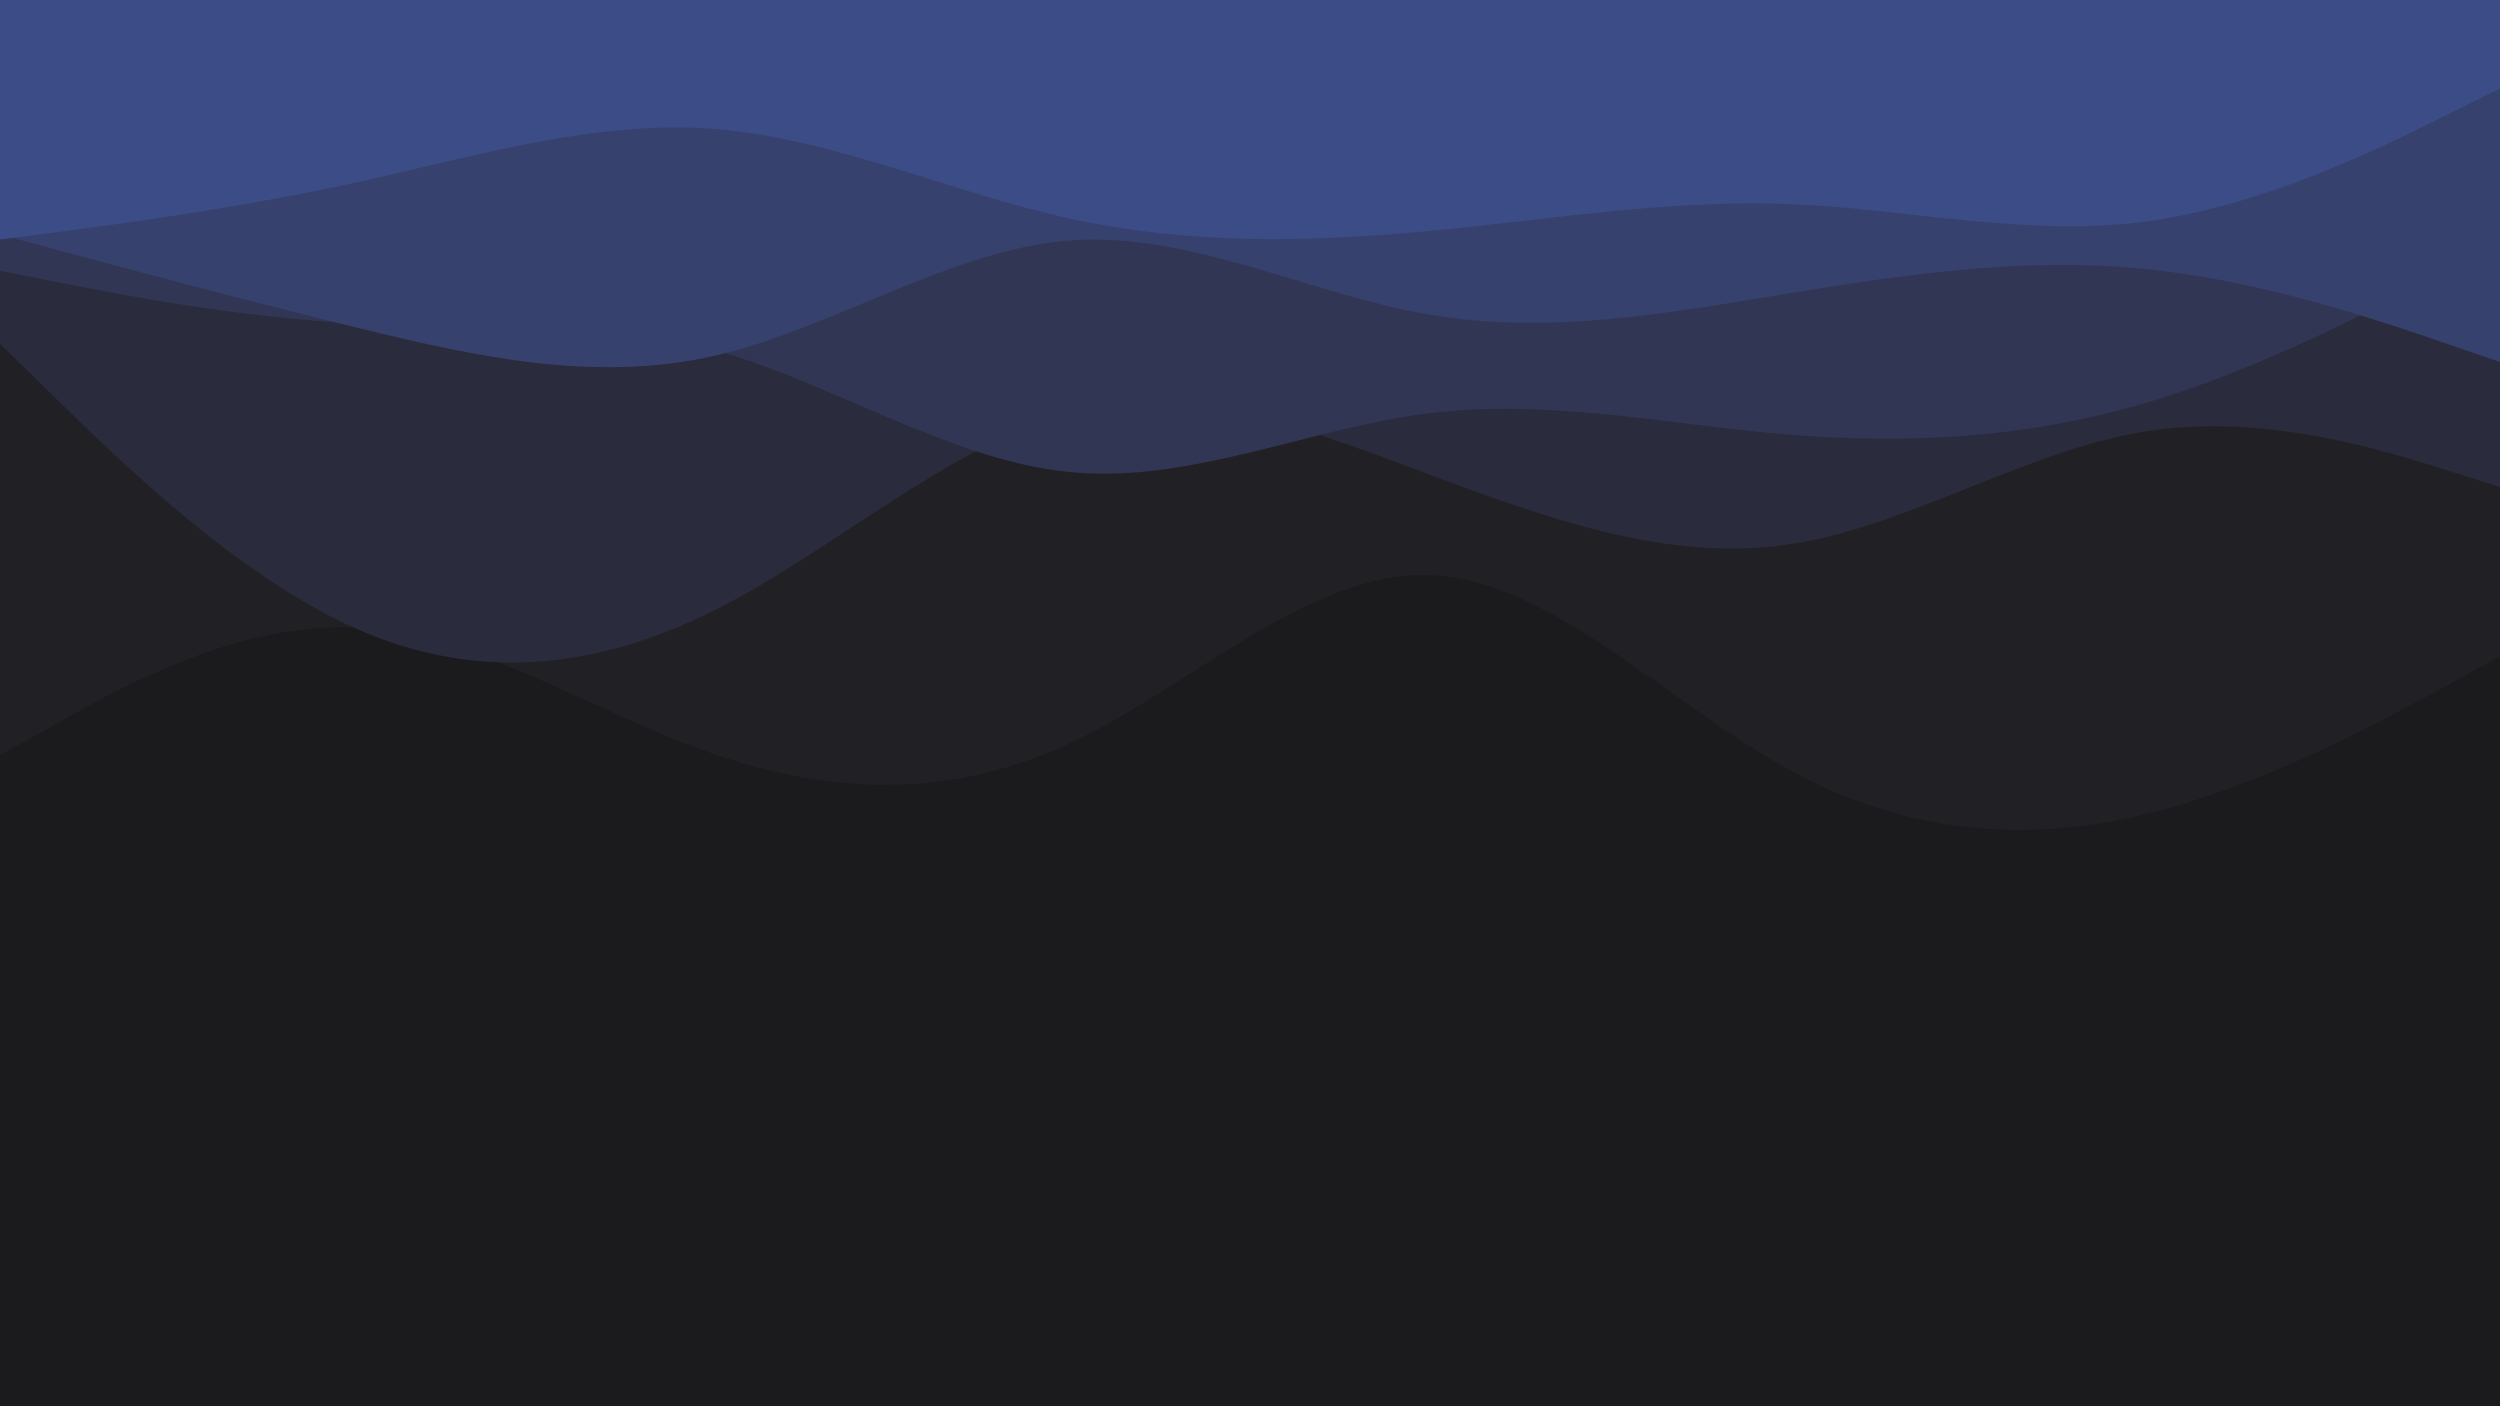 <svg id="visual" viewBox="0 0 960 540" width="960" height="540" xmlns="http://www.w3.org/2000/svg" xmlns:xlink="http://www.w3.org/1999/xlink" version="1.1"><rect x="0" y="0" width="960" height="540" fill="#1b1b1e"></rect><path d="M0 290L22.8 277.2C45.7 264.3 91.3 238.7 137 241C182.7 243.3 228.3 273.7 274 289.5C319.7 305.3 365.3 306.7 411.2 285.2C457 263.7 503 219.3 548.8 220.8C594.7 222.3 640.3 269.7 686 295C731.7 320.3 777.3 323.7 823 312.8C868.7 302 914.3 277 937.2 264.5L960 252L960 0L937.2 0C914.3 0 868.7 0 823 0C777.3 0 731.7 0 686 0C640.3 0 594.7 0 548.8 0C503 0 457 0 411.2 0C365.3 0 319.7 0 274 0C228.3 0 182.7 0 137 0C91.3 0 45.7 0 22.8 0L0 0Z" fill="#212125"></path><path d="M0 132L22.8 154.3C45.7 176.7 91.3 221.3 137 241.5C182.7 261.7 228.3 257.3 274 234.5C319.7 211.7 365.3 170.3 411.2 158.7C457 147 503 165 548.8 182.2C594.7 199.3 640.3 215.7 686 209.2C731.7 202.7 777.3 173.3 823 165.8C868.7 158.3 914.3 172.7 937.2 179.8L960 187L960 0L937.2 0C914.3 0 868.7 0 823 0C777.3 0 731.7 0 686 0C640.3 0 594.7 0 548.8 0C503 0 457 0 411.2 0C365.3 0 319.7 0 274 0C228.3 0 182.7 0 137 0C91.3 0 45.7 0 22.8 0L0 0Z" fill="#2a2b3c"></path><path d="M0 104L22.8 108.5C45.7 113 91.3 122 137 124.2C182.7 126.3 228.3 121.7 274 134.3C319.7 147 365.3 177 411.2 181.3C457 185.7 503 164.3 548.8 158.7C594.7 153 640.3 163 686 166.8C731.7 170.7 777.3 168.3 823 155C868.7 141.7 914.3 117.3 937.2 105.2L960 93L960 0L937.2 0C914.3 0 868.7 0 823 0C777.3 0 731.7 0 686 0C640.3 0 594.7 0 548.8 0C503 0 457 0 411.2 0C365.3 0 319.7 0 274 0C228.3 0 182.7 0 137 0C91.3 0 45.7 0 22.8 0L0 0Z" fill="#313654"></path><path d="M0 90L22.8 96.2C45.7 102.3 91.3 114.7 137 125.8C182.7 137 228.3 147 274 136.7C319.7 126.3 365.3 95.7 411.2 92.3C457 89 503 113 548.8 120.8C594.7 128.7 640.3 120.3 686 112.8C731.7 105.3 777.3 98.7 823 103.2C868.7 107.7 914.3 123.3 937.2 131.2L960 139L960 0L937.2 0C914.3 0 868.7 0 823 0C777.3 0 731.7 0 686 0C640.3 0 594.7 0 548.8 0C503 0 457 0 411.2 0C365.3 0 319.7 0 274 0C228.3 0 182.7 0 137 0C91.3 0 45.7 0 22.8 0L0 0Z" fill="#37416d"></path><path d="M0 92L22.8 89C45.7 86 91.3 80 137 70C182.7 60 228.3 46 274 49.5C319.7 53 365.3 74 411.2 84C457 94 503 93 548.8 88.7C594.7 84.3 640.3 76.7 686 78.3C731.7 80 777.3 91 823 85.2C868.7 79.3 914.3 56.7 937.2 45.3L960 34L960 0L937.2 0C914.3 0 868.7 0 823 0C777.3 0 731.7 0 686 0C640.3 0 594.7 0 548.8 0C503 0 457 0 411.2 0C365.3 0 319.7 0 274 0C228.3 0 182.7 0 137 0C91.3 0 45.7 0 22.8 0L0 0Z" fill="#3c4c87"></path></svg>